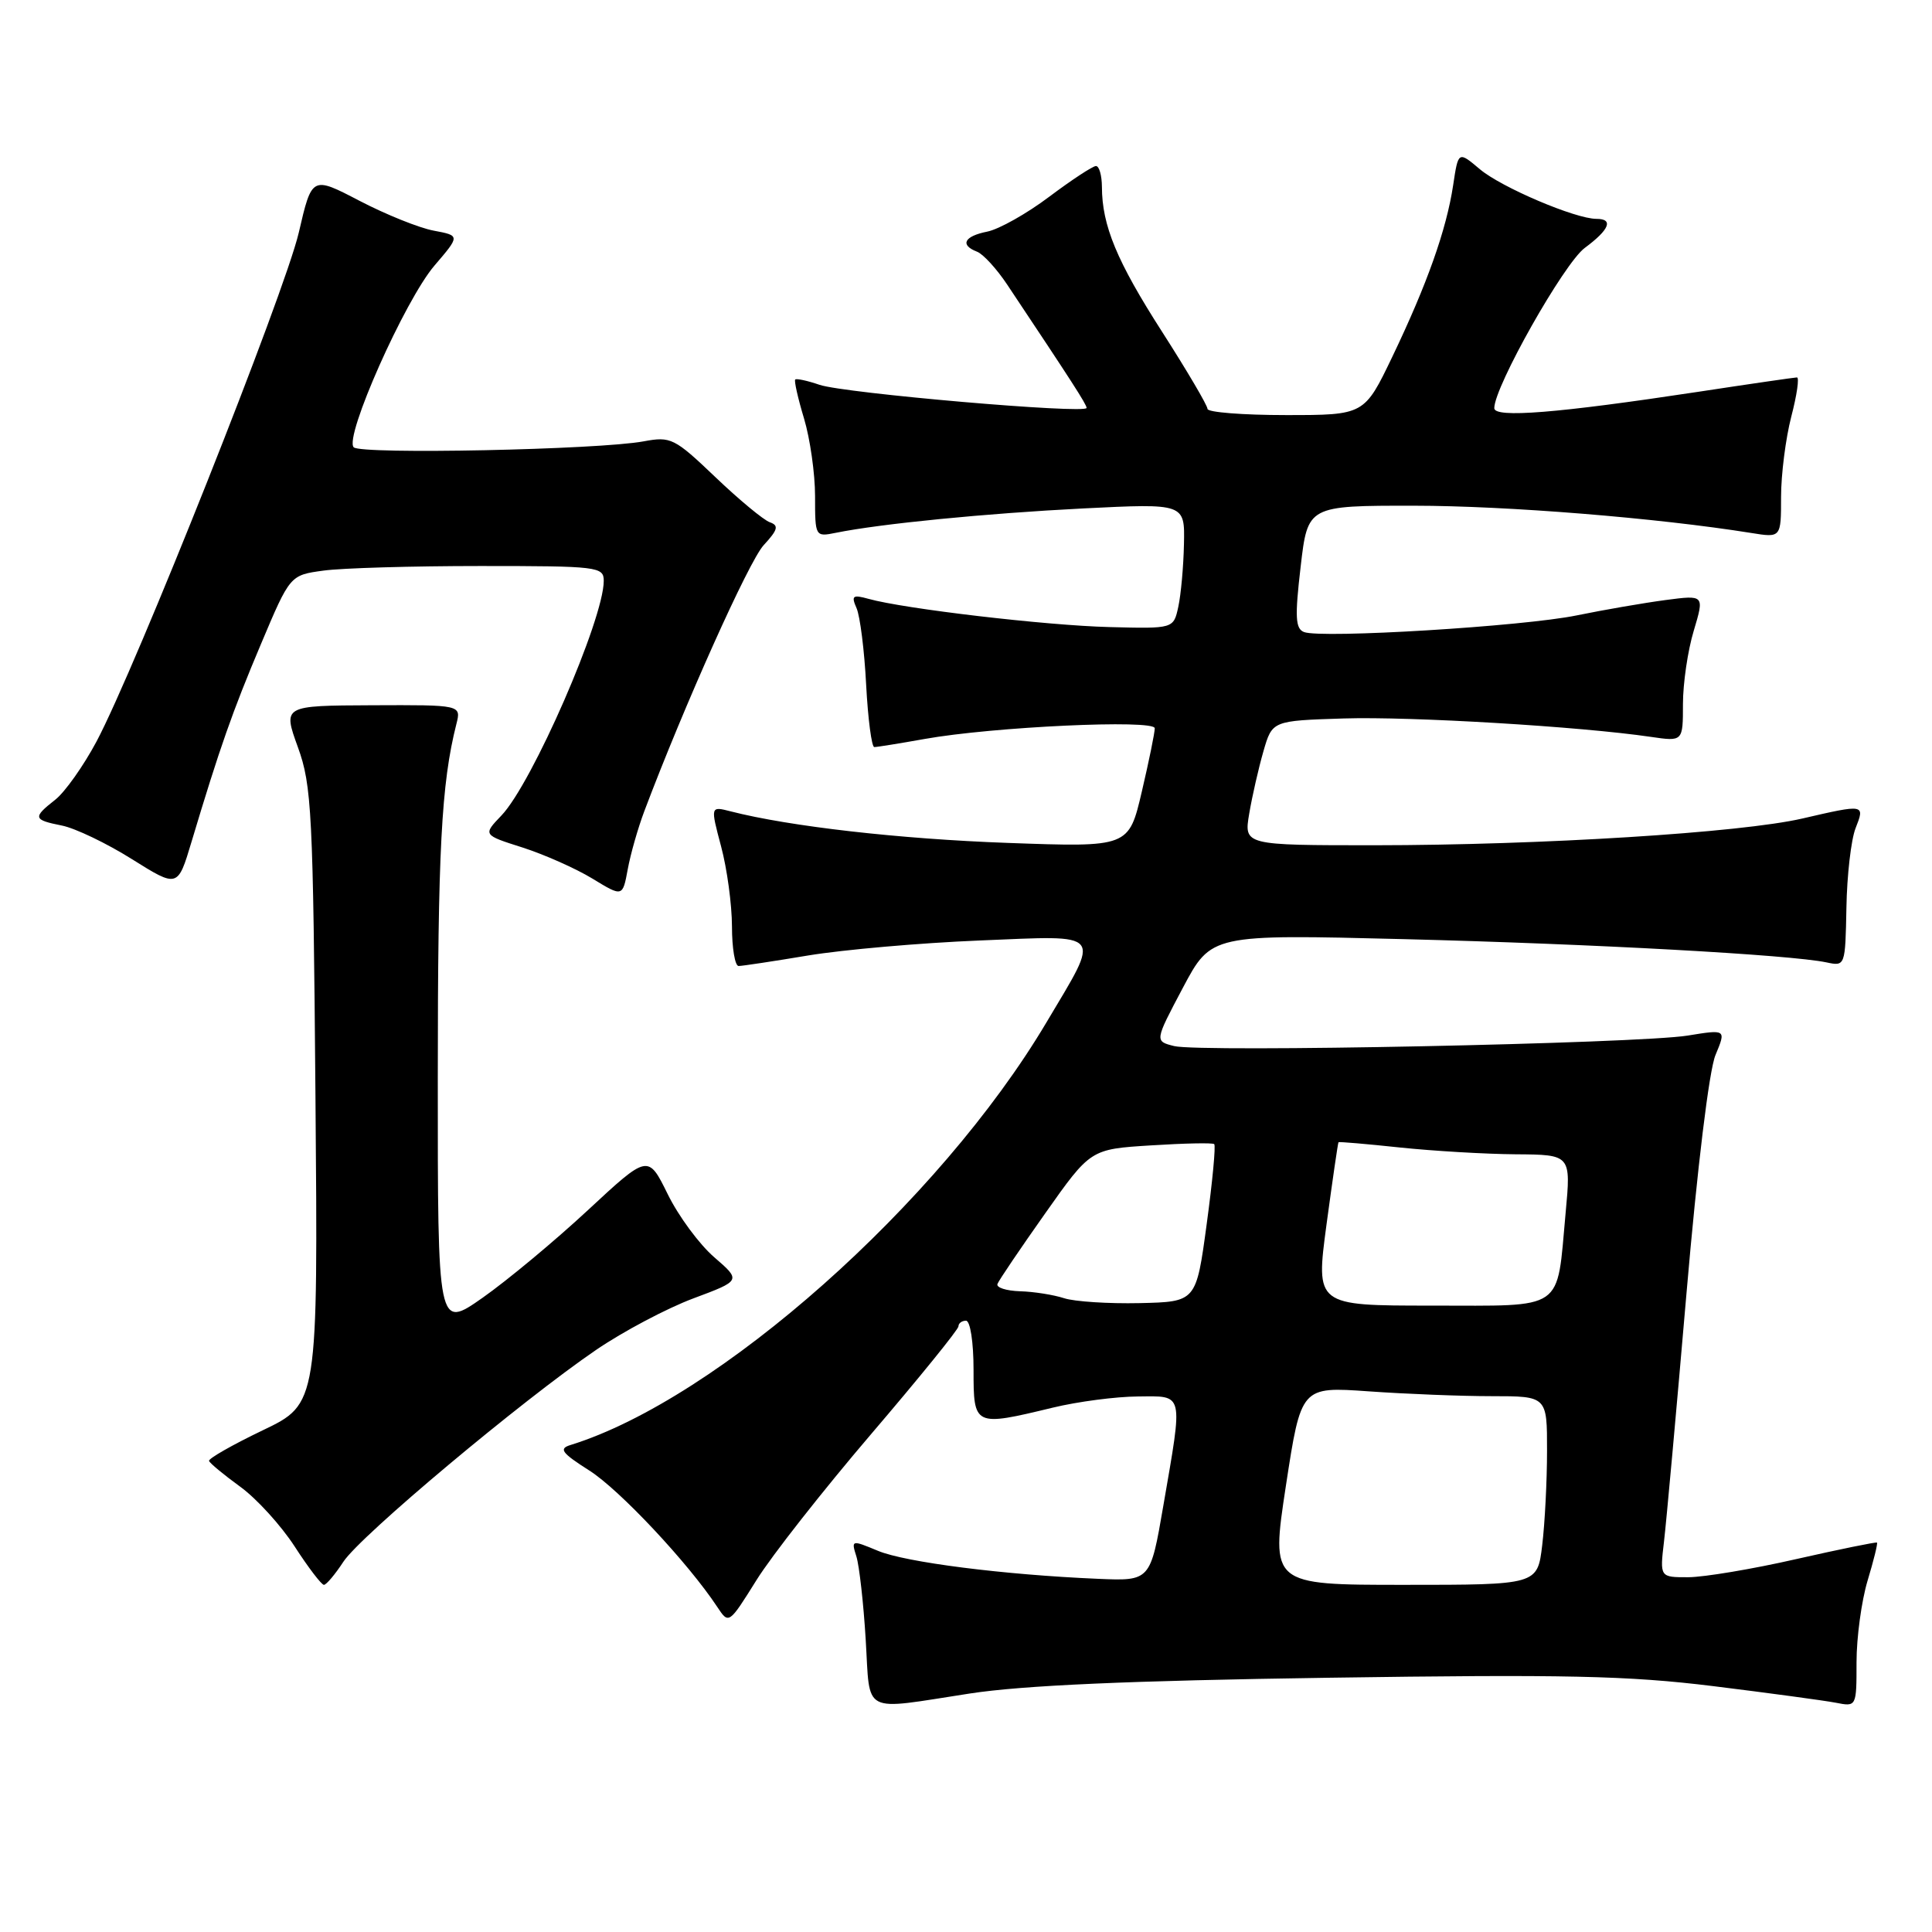 <?xml version="1.0" encoding="UTF-8" standalone="no"?>
<!DOCTYPE svg PUBLIC "-//W3C//DTD SVG 1.1//EN" "http://www.w3.org/Graphics/SVG/1.1/DTD/svg11.dtd" >
<svg xmlns="http://www.w3.org/2000/svg" xmlns:xlink="http://www.w3.org/1999/xlink" version="1.1" viewBox="0 0 256 256">
 <g >
 <path fill="currentColor"
d=" M 128.50 224.40 C 135.51 223.32 149.70 222.69 176.00 222.31 C 207.34 221.85 215.72 222.03 227.00 223.42 C 234.43 224.34 241.74 225.33 243.25 225.62 C 246.00 226.16 246.00 226.16 246.00 220.24 C 246.00 216.98 246.66 212.13 247.46 209.46 C 248.27 206.78 248.83 204.51 248.71 204.40 C 248.60 204.30 243.78 205.28 238.00 206.59 C 232.22 207.91 225.80 208.98 223.72 208.99 C 219.93 209.00 219.93 209.00 220.49 204.25 C 220.80 201.64 222.14 186.83 223.47 171.35 C 224.90 154.71 226.47 141.81 227.31 139.80 C 228.73 136.39 228.73 136.39 223.62 137.22 C 217.04 138.28 158.99 139.47 155.58 138.61 C 152.99 137.96 152.99 137.96 156.74 130.88 C 160.50 123.80 160.50 123.80 186.00 124.44 C 211.29 125.08 237.19 126.51 242.01 127.52 C 244.50 128.05 244.51 128.02 244.66 120.28 C 244.73 116.00 245.28 111.26 245.87 109.75 C 247.13 106.55 247.11 106.54 238.81 108.46 C 230.66 110.34 204.20 111.99 182.16 112.00 C 164.82 112.00 164.82 112.00 165.53 107.80 C 165.92 105.49 166.77 101.77 167.41 99.55 C 168.58 95.50 168.58 95.50 178.04 95.20 C 186.98 94.92 209.45 96.27 218.75 97.64 C 223.00 98.26 223.00 98.26 223.00 93.29 C 223.00 90.56 223.64 86.18 224.43 83.58 C 225.85 78.83 225.85 78.83 220.68 79.51 C 217.83 79.89 212.55 80.80 208.94 81.54 C 201.87 83.00 175.09 84.63 172.79 83.75 C 171.65 83.31 171.56 81.77 172.34 75.11 C 173.28 67.00 173.28 67.00 187.39 67.01 C 199.70 67.02 219.54 68.62 232.04 70.62 C 236.00 71.26 236.00 71.26 236.00 65.85 C 236.00 62.87 236.61 58.09 237.35 55.22 C 238.10 52.35 238.44 50.00 238.10 50.01 C 237.77 50.02 231.88 50.87 225.00 51.92 C 206.35 54.75 198.00 55.42 198.00 54.08 C 198.00 51.24 207.24 34.88 209.99 32.85 C 213.26 30.43 213.84 29.00 211.54 29.00 C 208.75 29.00 198.95 24.83 196.10 22.43 C 193.23 20.01 193.23 20.01 192.55 24.54 C 191.66 30.43 189.11 37.63 184.50 47.25 C 180.78 55.00 180.78 55.00 170.39 55.00 C 164.68 55.00 160.00 54.63 160.00 54.18 C 160.00 53.73 157.30 49.14 154.00 43.99 C 147.98 34.61 146.02 29.88 146.01 24.75 C 146.00 23.24 145.65 22.00 145.22 22.00 C 144.80 22.00 142.01 23.83 139.04 26.06 C 136.07 28.30 132.37 30.38 130.82 30.69 C 127.75 31.30 127.16 32.46 129.46 33.35 C 130.26 33.65 132.06 35.61 133.45 37.70 C 142.05 50.60 143.96 53.56 143.98 54.05 C 144.01 54.89 111.88 52.11 108.59 50.99 C 106.99 50.44 105.54 50.13 105.37 50.29 C 105.21 50.46 105.73 52.78 106.54 55.46 C 107.34 58.13 108.00 62.76 108.00 65.74 C 108.00 71.12 108.02 71.15 110.75 70.60 C 116.65 69.40 130.68 68.02 143.54 67.37 C 157.00 66.70 157.00 66.70 156.88 72.10 C 156.82 75.07 156.48 78.81 156.13 80.41 C 155.50 83.31 155.50 83.31 147.00 83.09 C 138.61 82.88 119.79 80.67 115.08 79.35 C 112.98 78.77 112.77 78.93 113.50 80.59 C 113.96 81.64 114.54 86.21 114.77 90.75 C 115.01 95.29 115.50 99.00 115.85 98.99 C 116.21 98.99 119.20 98.51 122.50 97.92 C 131.54 96.30 153.00 95.30 153.01 96.50 C 153.02 97.05 152.25 100.82 151.30 104.88 C 149.57 112.27 149.57 112.27 133.54 111.69 C 119.27 111.18 104.61 109.51 96.82 107.51 C 94.13 106.82 94.13 106.82 95.55 112.16 C 96.34 115.10 96.98 119.86 96.99 122.75 C 96.99 125.64 97.39 128.00 97.87 128.00 C 98.35 128.00 102.51 127.37 107.12 126.60 C 111.73 125.84 121.94 124.94 129.81 124.62 C 146.47 123.94 145.92 123.26 138.65 135.49 C 124.45 159.39 95.13 185.42 75.60 191.47 C 74.00 191.96 74.41 192.51 78.10 194.86 C 82.10 197.40 91.19 207.10 95.03 212.91 C 96.57 215.24 96.57 215.24 100.24 209.37 C 102.25 206.14 109.10 197.43 115.45 190.00 C 121.80 182.57 127.00 176.16 127.00 175.75 C 127.00 175.34 127.45 175.00 128.00 175.00 C 128.56 175.00 129.00 177.83 129.00 181.50 C 129.00 189.02 129.05 189.04 139.50 186.52 C 142.80 185.72 147.86 185.06 150.75 185.04 C 156.94 184.99 156.77 184.30 154.15 199.50 C 152.43 209.50 152.43 209.50 145.46 209.20 C 133.00 208.67 119.96 207.01 116.33 205.49 C 112.82 204.03 112.78 204.04 113.48 206.25 C 113.86 207.49 114.42 212.44 114.71 217.25 C 115.33 227.33 113.98 226.63 128.50 224.40 Z  M 45.50 206.94 C 47.75 203.50 69.11 185.61 79.00 178.86 C 82.58 176.42 88.36 173.36 91.86 172.05 C 98.21 169.68 98.21 169.68 94.64 166.59 C 92.67 164.89 89.89 161.13 88.47 158.22 C 85.87 152.95 85.87 152.95 77.89 160.36 C 73.51 164.43 67.23 169.65 63.96 171.95 C 58.00 176.13 58.00 176.13 58.01 142.81 C 58.01 112.70 58.48 103.82 60.47 95.95 C 61.12 93.40 61.12 93.40 49.30 93.45 C 37.48 93.50 37.48 93.50 39.47 99.00 C 41.31 104.08 41.49 107.59 41.80 145.26 C 42.14 186.01 42.14 186.01 34.82 189.52 C 30.79 191.45 27.59 193.28 27.70 193.58 C 27.81 193.89 29.66 195.42 31.82 196.99 C 33.98 198.55 37.23 202.12 39.04 204.91 C 40.85 207.71 42.60 210.00 42.92 210.00 C 43.24 210.00 44.40 208.62 45.50 206.94 Z  M 85.37 107.50 C 90.66 93.47 99.22 74.39 101.18 72.25 C 103.08 70.19 103.23 69.63 102.00 69.20 C 101.18 68.91 97.93 66.22 94.79 63.22 C 89.37 58.05 88.89 57.81 85.29 58.48 C 79.37 59.59 47.84 60.24 46.87 59.27 C 45.56 57.96 53.65 39.77 57.57 35.19 C 60.97 31.22 60.97 31.22 57.46 30.56 C 55.53 30.20 51.12 28.42 47.64 26.61 C 41.33 23.32 41.33 23.32 39.59 30.82 C 37.72 38.83 17.97 88.52 12.78 98.27 C 11.06 101.49 8.61 104.95 7.33 105.96 C 4.31 108.33 4.38 108.63 8.20 109.39 C 9.96 109.74 14.14 111.74 17.48 113.84 C 23.55 117.64 23.55 117.64 25.37 111.57 C 29.12 99.06 30.81 94.26 34.57 85.36 C 38.43 76.21 38.43 76.21 42.85 75.61 C 45.29 75.27 54.64 75.00 63.64 75.00 C 79.24 75.00 80.00 75.09 80.00 76.97 C 80.00 82.05 70.51 103.82 66.44 108.06 C 63.98 110.63 63.98 110.63 69.24 112.30 C 72.13 113.23 76.30 115.08 78.50 116.42 C 82.50 118.86 82.50 118.86 83.18 115.18 C 83.55 113.16 84.54 109.70 85.37 107.50 Z  M 170.39 196.86 C 172.40 183.73 172.40 183.73 181.35 184.36 C 186.28 184.71 193.61 185.00 197.65 185.00 C 205.00 185.00 205.00 185.00 204.99 192.25 C 204.99 196.24 204.70 201.86 204.35 204.75 C 203.72 210.00 203.72 210.00 186.05 210.00 C 168.39 210.00 168.39 210.00 170.39 196.86 Z  M 141.00 172.02 C 139.62 171.57 137.00 171.15 135.17 171.10 C 133.33 171.04 131.98 170.61 132.17 170.13 C 132.35 169.65 135.20 165.44 138.50 160.77 C 144.50 152.27 144.50 152.27 152.50 151.77 C 156.90 151.49 160.68 151.41 160.89 151.60 C 161.11 151.79 160.66 156.57 159.89 162.22 C 158.50 172.50 158.50 172.50 151.00 172.67 C 146.88 172.76 142.38 172.47 141.00 172.02 Z  M 175.77 162.25 C 176.57 156.34 177.28 151.43 177.36 151.35 C 177.44 151.27 181.10 151.58 185.50 152.05 C 189.90 152.51 196.80 152.92 200.84 152.95 C 208.17 153.00 208.17 153.00 207.45 160.75 C 206.24 173.89 207.54 173.00 189.69 173.00 C 174.33 173.00 174.33 173.00 175.77 162.25 Z "/>
</g>
</svg>